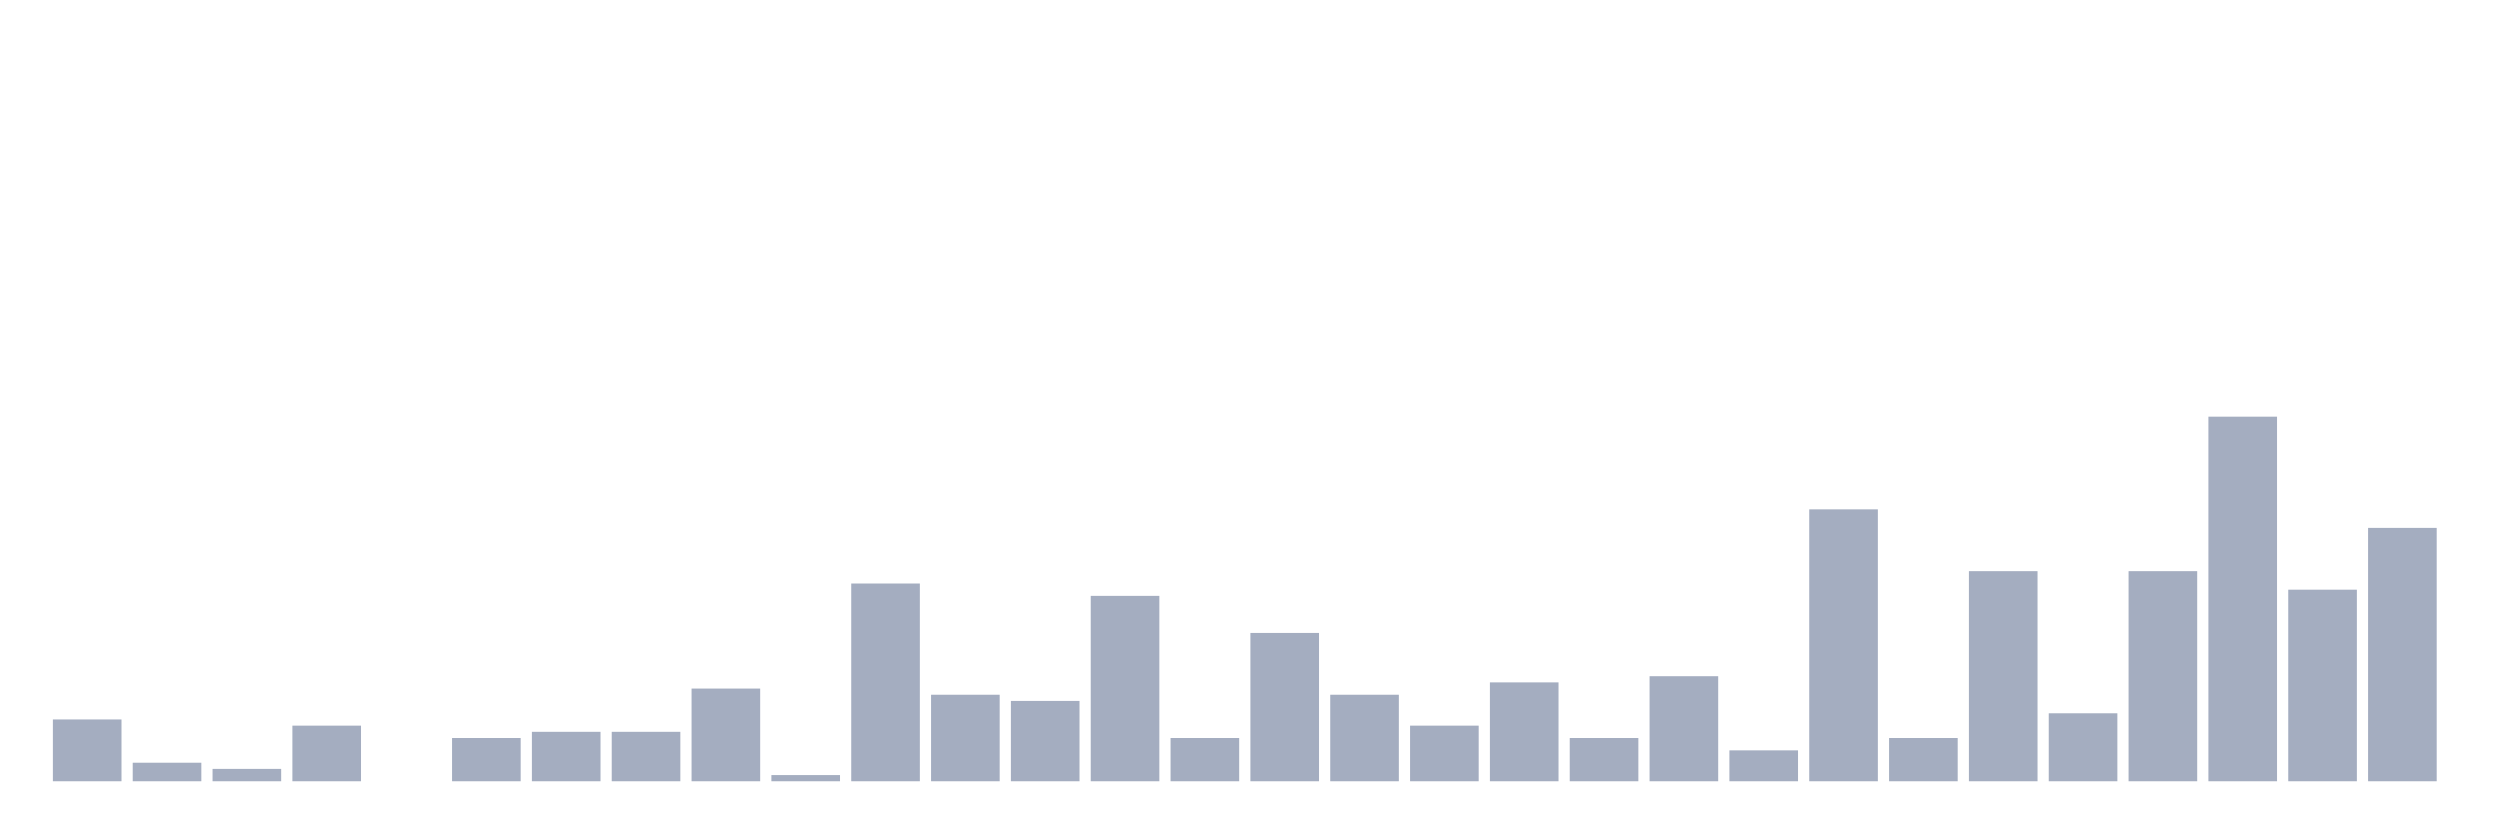 <svg xmlns="http://www.w3.org/2000/svg" viewBox="0 0 480 160"><g transform="translate(10,10)"><rect class="bar" x="0.153" width="13.175" y="128.136" height="11.864" fill="rgb(164,173,192)"></rect><rect class="bar" x="15.482" width="13.175" y="136.441" height="3.559" fill="rgb(164,173,192)"></rect><rect class="bar" x="30.81" width="13.175" y="137.627" height="2.373" fill="rgb(164,173,192)"></rect><rect class="bar" x="46.138" width="13.175" y="129.322" height="10.678" fill="rgb(164,173,192)"></rect><rect class="bar" x="61.466" width="13.175" y="140" height="0" fill="rgb(164,173,192)"></rect><rect class="bar" x="76.794" width="13.175" y="131.695" height="8.305" fill="rgb(164,173,192)"></rect><rect class="bar" x="92.123" width="13.175" y="130.508" height="9.492" fill="rgb(164,173,192)"></rect><rect class="bar" x="107.451" width="13.175" y="130.508" height="9.492" fill="rgb(164,173,192)"></rect><rect class="bar" x="122.779" width="13.175" y="122.203" height="17.797" fill="rgb(164,173,192)"></rect><rect class="bar" x="138.107" width="13.175" y="138.814" height="1.186" fill="rgb(164,173,192)"></rect><rect class="bar" x="153.436" width="13.175" y="102.034" height="37.966" fill="rgb(164,173,192)"></rect><rect class="bar" x="168.764" width="13.175" y="123.39" height="16.61" fill="rgb(164,173,192)"></rect><rect class="bar" x="184.092" width="13.175" y="124.576" height="15.424" fill="rgb(164,173,192)"></rect><rect class="bar" x="199.42" width="13.175" y="104.407" height="35.593" fill="rgb(164,173,192)"></rect><rect class="bar" x="214.748" width="13.175" y="131.695" height="8.305" fill="rgb(164,173,192)"></rect><rect class="bar" x="230.077" width="13.175" y="111.525" height="28.475" fill="rgb(164,173,192)"></rect><rect class="bar" x="245.405" width="13.175" y="123.39" height="16.61" fill="rgb(164,173,192)"></rect><rect class="bar" x="260.733" width="13.175" y="129.322" height="10.678" fill="rgb(164,173,192)"></rect><rect class="bar" x="276.061" width="13.175" y="121.017" height="18.983" fill="rgb(164,173,192)"></rect><rect class="bar" x="291.39" width="13.175" y="131.695" height="8.305" fill="rgb(164,173,192)"></rect><rect class="bar" x="306.718" width="13.175" y="119.831" height="20.169" fill="rgb(164,173,192)"></rect><rect class="bar" x="322.046" width="13.175" y="134.068" height="5.932" fill="rgb(164,173,192)"></rect><rect class="bar" x="337.374" width="13.175" y="87.797" height="52.203" fill="rgb(164,173,192)"></rect><rect class="bar" x="352.702" width="13.175" y="131.695" height="8.305" fill="rgb(164,173,192)"></rect><rect class="bar" x="368.031" width="13.175" y="99.661" height="40.339" fill="rgb(164,173,192)"></rect><rect class="bar" x="383.359" width="13.175" y="126.949" height="13.051" fill="rgb(164,173,192)"></rect><rect class="bar" x="398.687" width="13.175" y="99.661" height="40.339" fill="rgb(164,173,192)"></rect><rect class="bar" x="414.015" width="13.175" y="70" height="70" fill="rgb(164,173,192)"></rect><rect class="bar" x="429.344" width="13.175" y="103.22" height="36.78" fill="rgb(164,173,192)"></rect><rect class="bar" x="444.672" width="13.175" y="91.356" height="48.644" fill="rgb(164,173,192)"></rect></g></svg>